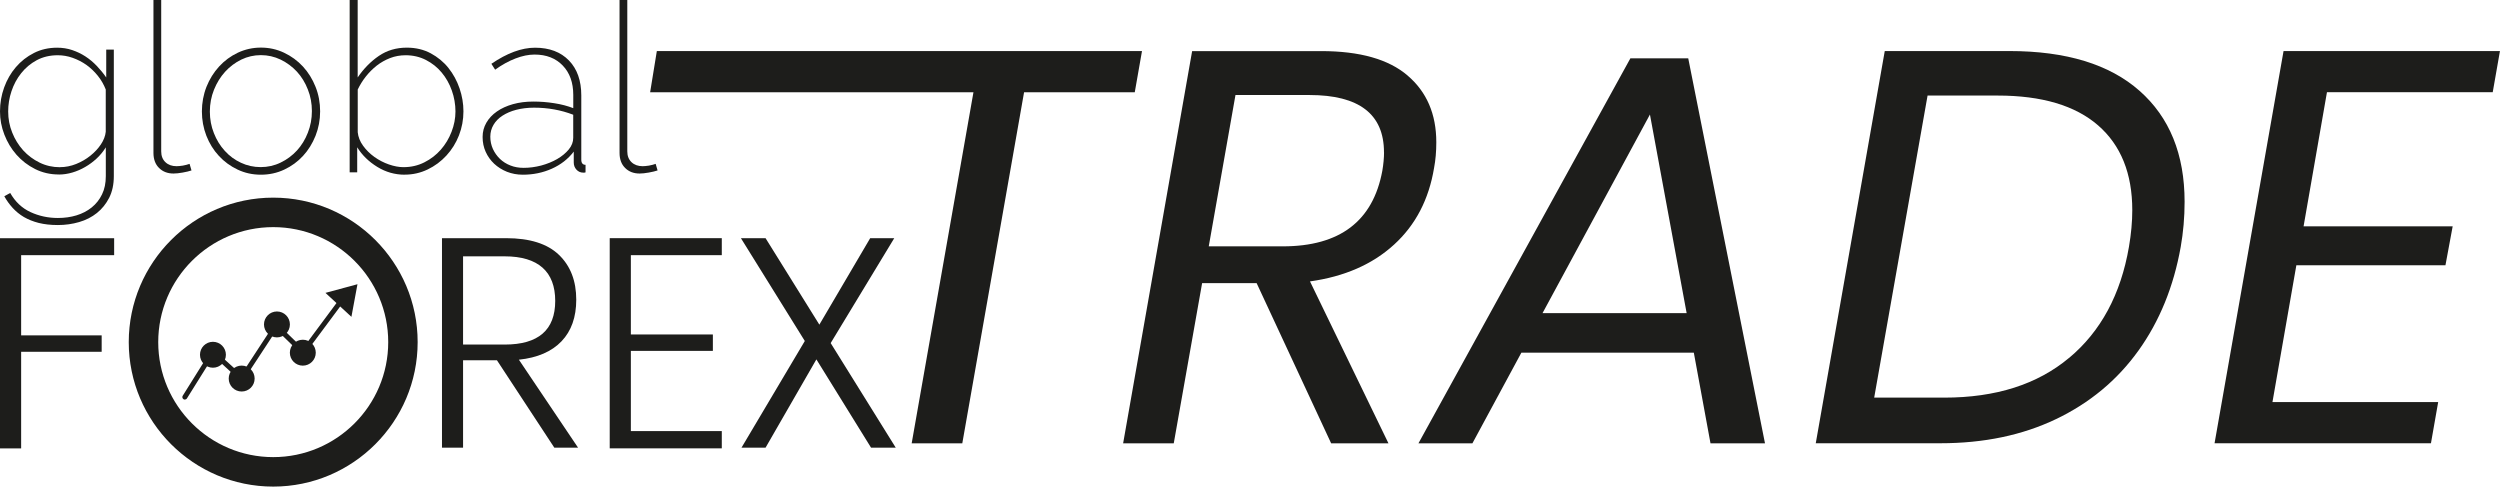 <?xml version="1.0" encoding="UTF-8"?>
<svg id="Layer_2" data-name="Layer 2" xmlns="http://www.w3.org/2000/svg" viewBox="0 0 470.67 91.61">
  <defs>
    <style>
      .cls-1 {
        fill: #1d1d1b;
        stroke-width: 0px;
      }
    </style>
  </defs>
  <g id="Layer_1-2" data-name="Layer 1">
    <g>
      <g>
        <path class="cls-1" d="m215,9.62l-1.36,7.75h-20.84l-11.63,66.09h-9.53l11.63-66.09h-60.87l1.26-7.75h91.34Z"/>
        <path class="cls-1" d="m265.01,14.23c3.6,3.07,5.4,7.26,5.4,12.56,0,1.75-.14,3.35-.42,4.82-.98,5.94-3.49,10.76-7.54,14.45-4.05,3.7-9.32,6.01-15.82,6.92l14.77,30.48h-10.79l-14.03-30.16h-10.26l-5.34,30.16h-9.53l12.99-73.84h24.3c7.26,0,12.69,1.53,16.28,4.61Zm-4.45,14.45c0-7.19-4.68-10.79-14.03-10.79h-13.93l-5.03,28.49h13.93c10.75,0,17-4.75,18.75-14.24.21-1.26.32-2.41.32-3.46Z"/>
        <path class="cls-1" d="m318.9,66.39h-32.47l-9.22,17.07h-10.16l39.9-72.48h10.89l14.45,72.48h-10.26l-3.14-17.07Zm-1.36-7.44l-6.91-37.39-20.22,37.39h27.13Z"/>
        <path class="cls-1" d="m402.59,66.02c-3.98,5.55-9.15,9.84-15.5,12.88-6.35,3.04-13.61,4.55-21.78,4.55h-23.46l12.99-73.84h23.46c10.68,0,18.85,2.49,24.51,7.49,5.65,4.99,8.48,11.95,8.48,20.89,0,2.93-.25,5.76-.73,8.49-1.33,7.47-3.98,13.98-7.96,19.53Zm-13.04,1.36c5.97-4.99,9.72-11.95,11.26-20.89.42-2.45.63-4.75.63-6.92,0-6.91-2.15-12.24-6.44-15.97-4.29-3.73-10.6-5.61-18.9-5.61h-13.2l-10.05,56.87h13.19c9.71,0,17.54-2.49,23.51-7.49Z"/>
        <path class="cls-1" d="m438.09,17.37l-4.4,25.24h28.07l-1.36,7.33h-28.07l-4.5,25.76h31.2l-1.36,7.75h-40.74l12.99-73.84h40.74l-1.36,7.75h-31.21Z"/>
      </g>
      <g>
        <path class="cls-1" d="m11.07,32.85c-1.6,0-3.09-.34-4.45-1.02-1.36-.68-2.53-1.58-3.51-2.69-.98-1.11-1.74-2.38-2.29-3.8-.55-1.42-.82-2.87-.82-4.36,0-1.57.26-3.07.78-4.51.52-1.44,1.25-2.71,2.2-3.82.95-1.11,2.08-2,3.4-2.67s2.78-1,4.38-1c1,0,1.96.15,2.84.45s1.71.69,2.49,1.2,1.48,1.1,2.13,1.78,1.25,1.41,1.78,2.18v-5.25h1.43v23.83c0,1.57-.3,2.92-.87,4.06-.58,1.14-1.35,2.1-2.31,2.87-.96.77-2.08,1.34-3.35,1.71s-2.61.56-4,.56-2.57-.14-3.62-.4c-1.05-.27-1.97-.64-2.78-1.11-.8-.47-1.5-1.05-2.11-1.71-.61-.67-1.14-1.4-1.58-2.2l1.11-.62c.95,1.66,2.22,2.86,3.82,3.6,1.6.74,3.32,1.11,5.16,1.11,1.24,0,2.41-.16,3.49-.49,1.08-.33,2.04-.82,2.87-1.49.83-.67,1.48-1.49,1.95-2.47.48-.98.71-2.12.71-3.42v-5.43c-.47.77-1.05,1.47-1.71,2.09-.67.62-1.39,1.16-2.16,1.6-.77.45-1.58.8-2.42,1.05-.85.25-1.7.38-2.56.38Zm.22-1.38c1.04,0,2.05-.2,3.05-.6.99-.4,1.89-.92,2.68-1.56.8-.64,1.46-1.35,1.98-2.13.52-.78.83-1.58.91-2.38v-7.95c-.36-.92-.85-1.78-1.49-2.58-.64-.8-1.36-1.48-2.15-2.05-.8-.56-1.66-1-2.58-1.33-.93-.33-1.86-.49-2.81-.49-1.48,0-2.8.31-3.96.93-1.15.62-2.13,1.44-2.93,2.45-.8,1-1.41,2.14-1.83,3.4-.42,1.26-.62,2.53-.62,3.8,0,1.4.25,2.72.76,3.98.5,1.26,1.19,2.37,2.06,3.34.88.96,1.9,1.73,3.09,2.31,1.18.58,2.46.87,3.82.87Z"/>
        <path class="cls-1" d="m28.89,0h1.46v28.5c0,.86.27,1.54.8,2.04s1.23.75,2.09.75c.32,0,.71-.04,1.18-.11.45-.08.88-.19,1.27-.33l.36,1.24c-.45.15-1,.28-1.67.4s-1.24.18-1.71.18c-1.12,0-2.03-.35-2.73-1.05-.7-.69-1.05-1.64-1.05-2.82V0Z"/>
        <path class="cls-1" d="m49.12,32.89c-1.58,0-3.03-.32-4.38-.96s-2.53-1.49-3.53-2.58c-1.01-1.08-1.79-2.35-2.36-3.8-.56-1.45-.84-2.98-.84-4.58s.29-3.17.86-4.62c.58-1.45,1.37-2.73,2.38-3.83,1.01-1.1,2.18-1.96,3.53-2.6,1.35-.63,2.79-.96,4.34-.96s2.99.32,4.35.96c1.36.64,2.55,1.51,3.56,2.6,1.01,1.1,1.8,2.37,2.38,3.83.58,1.45.86,2.99.86,4.62s-.29,3.13-.86,4.58c-.58,1.45-1.36,2.72-2.36,3.8-.99,1.08-2.17,1.94-3.53,2.58-1.36.64-2.83.96-4.4.96Zm-9.61-11.87c0,1.42.25,2.77.76,4.05.5,1.27,1.18,2.38,2.05,3.33.86.95,1.87,1.7,3.04,2.24,1.17.55,2.41.82,3.72.82s2.59-.28,3.75-.85c1.17-.56,2.19-1.32,3.07-2.27.87-.95,1.56-2.07,2.06-3.36.51-1.29.76-2.64.76-4.07s-.25-2.78-.76-4.06c-.5-1.29-1.19-2.41-2.06-3.36-.88-.95-1.9-1.7-3.07-2.27-1.17-.56-2.41-.84-3.71-.84s-2.54.28-3.69.84c-1.15.56-2.17,1.33-3.05,2.29-.87.96-1.57,2.09-2.09,3.38-.52,1.29-.78,2.66-.78,4.11Z"/>
        <path class="cls-1" d="m76.19,32.89c-1.84,0-3.56-.49-5.16-1.47-1.6-.98-2.86-2.21-3.78-3.69v4.71h-1.42V0h1.51v14.58c1.13-1.66,2.46-3.01,3.98-4.05,1.52-1.04,3.28-1.56,5.27-1.56,1.68,0,3.19.36,4.51,1.07,1.31.71,2.43,1.63,3.33,2.76s1.6,2.41,2.09,3.84c.49,1.44.73,2.88.73,4.33,0,1.57-.28,3.07-.84,4.51-.56,1.44-1.35,2.7-2.36,3.8-1.01,1.1-2.18,1.97-3.53,2.62-1.35.65-2.79.98-4.33.98Zm-.23-1.42c1.43,0,2.74-.3,3.94-.91,1.21-.61,2.23-1.4,3.09-2.38.86-.98,1.53-2.09,2.02-3.36.49-1.26.74-2.54.74-3.84s-.23-2.68-.69-3.95c-.45-1.27-1.09-2.4-1.91-3.38-.81-.98-1.8-1.76-2.96-2.36-1.15-.59-2.43-.89-3.82-.89-1.04,0-2.02.18-2.93.53-.92.36-1.75.83-2.51,1.42-.76.6-1.44,1.28-2.05,2.05-.61.77-1.11,1.58-1.53,2.45v8.05c.09.89.42,1.73,1,2.53.58.8,1.29,1.51,2.13,2.11.85.61,1.76,1.08,2.74,1.42s1.9.51,2.75.51Z"/>
        <path class="cls-1" d="m98.41,32.89c-1.06,0-2.05-.19-2.97-.55-.92-.37-1.72-.88-2.4-1.51-.68-.64-1.21-1.38-1.6-2.24s-.58-1.79-.58-2.8.24-1.87.71-2.69c.47-.82,1.13-1.52,1.98-2.11.84-.59,1.85-1.05,3.02-1.38,1.18-.33,2.46-.49,3.84-.49,1.3,0,2.62.1,3.94.31,1.32.2,2.51.52,3.58.93v-2.49c0-2.31-.66-4.16-1.98-5.53-1.32-1.38-3.09-2.07-5.31-2.07-1.13,0-2.33.25-3.6.74s-2.55,1.19-3.82,2.11l-.71-1.11c2.96-2.02,5.7-3.03,8.22-3.03,2.7,0,4.82.8,6.38,2.4,1.55,1.6,2.33,3.79,2.33,6.58v12.09c0,.65.27.98.8.98v1.42c-.09.03-.17.05-.24.05h-.2c-.5,0-.93-.19-1.27-.56-.34-.37-.51-.82-.51-1.35v-2.05c-1.07,1.4-2.45,2.47-4.13,3.22-1.69.76-3.52,1.13-5.47,1.13Zm.18-1.29c1.09,0,2.2-.15,3.31-.44,1.11-.3,2.11-.71,3-1.22.89-.52,1.62-1.12,2.18-1.8.56-.68.84-1.41.84-2.18v-4.36c-2.31-.89-4.77-1.33-7.38-1.33-1.21,0-2.33.14-3.34.4s-1.87.64-2.6,1.11-1.29,1.05-1.68,1.71c-.4.67-.61,1.42-.61,2.25s.17,1.6.49,2.31c.33.71.77,1.33,1.33,1.87.56.53,1.22.95,1.98,1.24.75.3,1.58.44,2.46.44Z"/>
        <path class="cls-1" d="m116.64,0h1.46v28.5c0,.86.27,1.54.8,2.04.53.5,1.23.75,2.09.75.32,0,.71-.04,1.18-.11.45-.08.88-.19,1.27-.33l.36,1.24c-.45.15-1,.28-1.67.4s-1.24.18-1.71.18c-1.12,0-2.03-.35-2.73-1.05-.7-.69-1.05-1.64-1.05-2.82V0Z"/>
      </g>
      <g>
        <g>
          <path class="cls-1" d="m51.44,91.61c-15,0-27.2-12.2-27.2-27.2s12.2-27.2,27.2-27.2,27.19,12.2,27.19,27.2-12.2,27.2-27.19,27.2Zm0-48.85c-11.94,0-21.65,9.71-21.65,21.65s9.71,21.65,21.65,21.65,21.65-9.71,21.65-21.65-9.71-21.65-21.65-21.65Z"/>
          <g>
            <path class="cls-1" d="m34.8,75.23c-.09,0-.17-.02-.25-.07-.22-.14-.29-.43-.15-.65l5.59-8.94,5.43,4.96,6.48-9.9,5.11,4.96,7.21-9.71c.16-.21.45-.25.66-.1.21.16.25.45.1.66l-7.86,10.58-5.06-4.91-6.47,9.87-5.41-4.95-4.98,7.97c-.09.14-.24.22-.4.22Z"/>
            <circle class="cls-1" cx="40.09" cy="66.79" r="2.44"/>
            <path class="cls-1" d="m47.94,71.27c0,1.35-1.09,2.44-2.44,2.44s-2.44-1.09-2.44-2.44,1.09-2.44,2.44-2.44,2.44,1.09,2.44,2.44Z"/>
            <circle class="cls-1" cx="52.14" cy="61.08" r="2.44"/>
            <circle class="cls-1" cx="57.01" cy="66.4" r="2.44"/>
            <polygon class="cls-1" points="66.16 59.65 61.27 55.14 67.3 53.51 66.16 59.65"/>
          </g>
        </g>
        <g>
          <path class="cls-1" d="m21.49,44.84v3.2H3.98v15.1h15.16v3.09H3.98v18.19H0v-39.57h21.49Z"/>
          <path class="cls-1" d="m104.36,84.28l-10.8-16.45h-6.38v16.45h-3.97v-39.44h12.08c4.44,0,7.75,1.04,9.93,3.13,2.18,2.09,3.27,4.91,3.27,8.45,0,3.28-.92,5.89-2.77,7.83-1.85,1.94-4.53,3.1-8.03,3.47l11.14,16.56h-4.48Zm-17.18-19.41h7.84c6.34,0,9.51-2.74,9.51-8.22s-3.17-8.39-9.51-8.39h-7.84v16.62Z"/>
          <path class="cls-1" d="m118.77,48.04v14.93h15.44v3.09h-15.44v15.1h17.12v3.25h-21.1v-39.57h21.1v3.2h-17.12Z"/>
          <path class="cls-1" d="m163.99,84.28l-10.29-16.62-9.57,16.62h-4.53l11.92-20.08-12.03-19.36h4.64l10.13,16.28,9.57-16.28h4.53l-11.97,19.75,12.25,19.69h-4.64Z"/>
        </g>
      </g>
    </g>
  </g>
</svg>